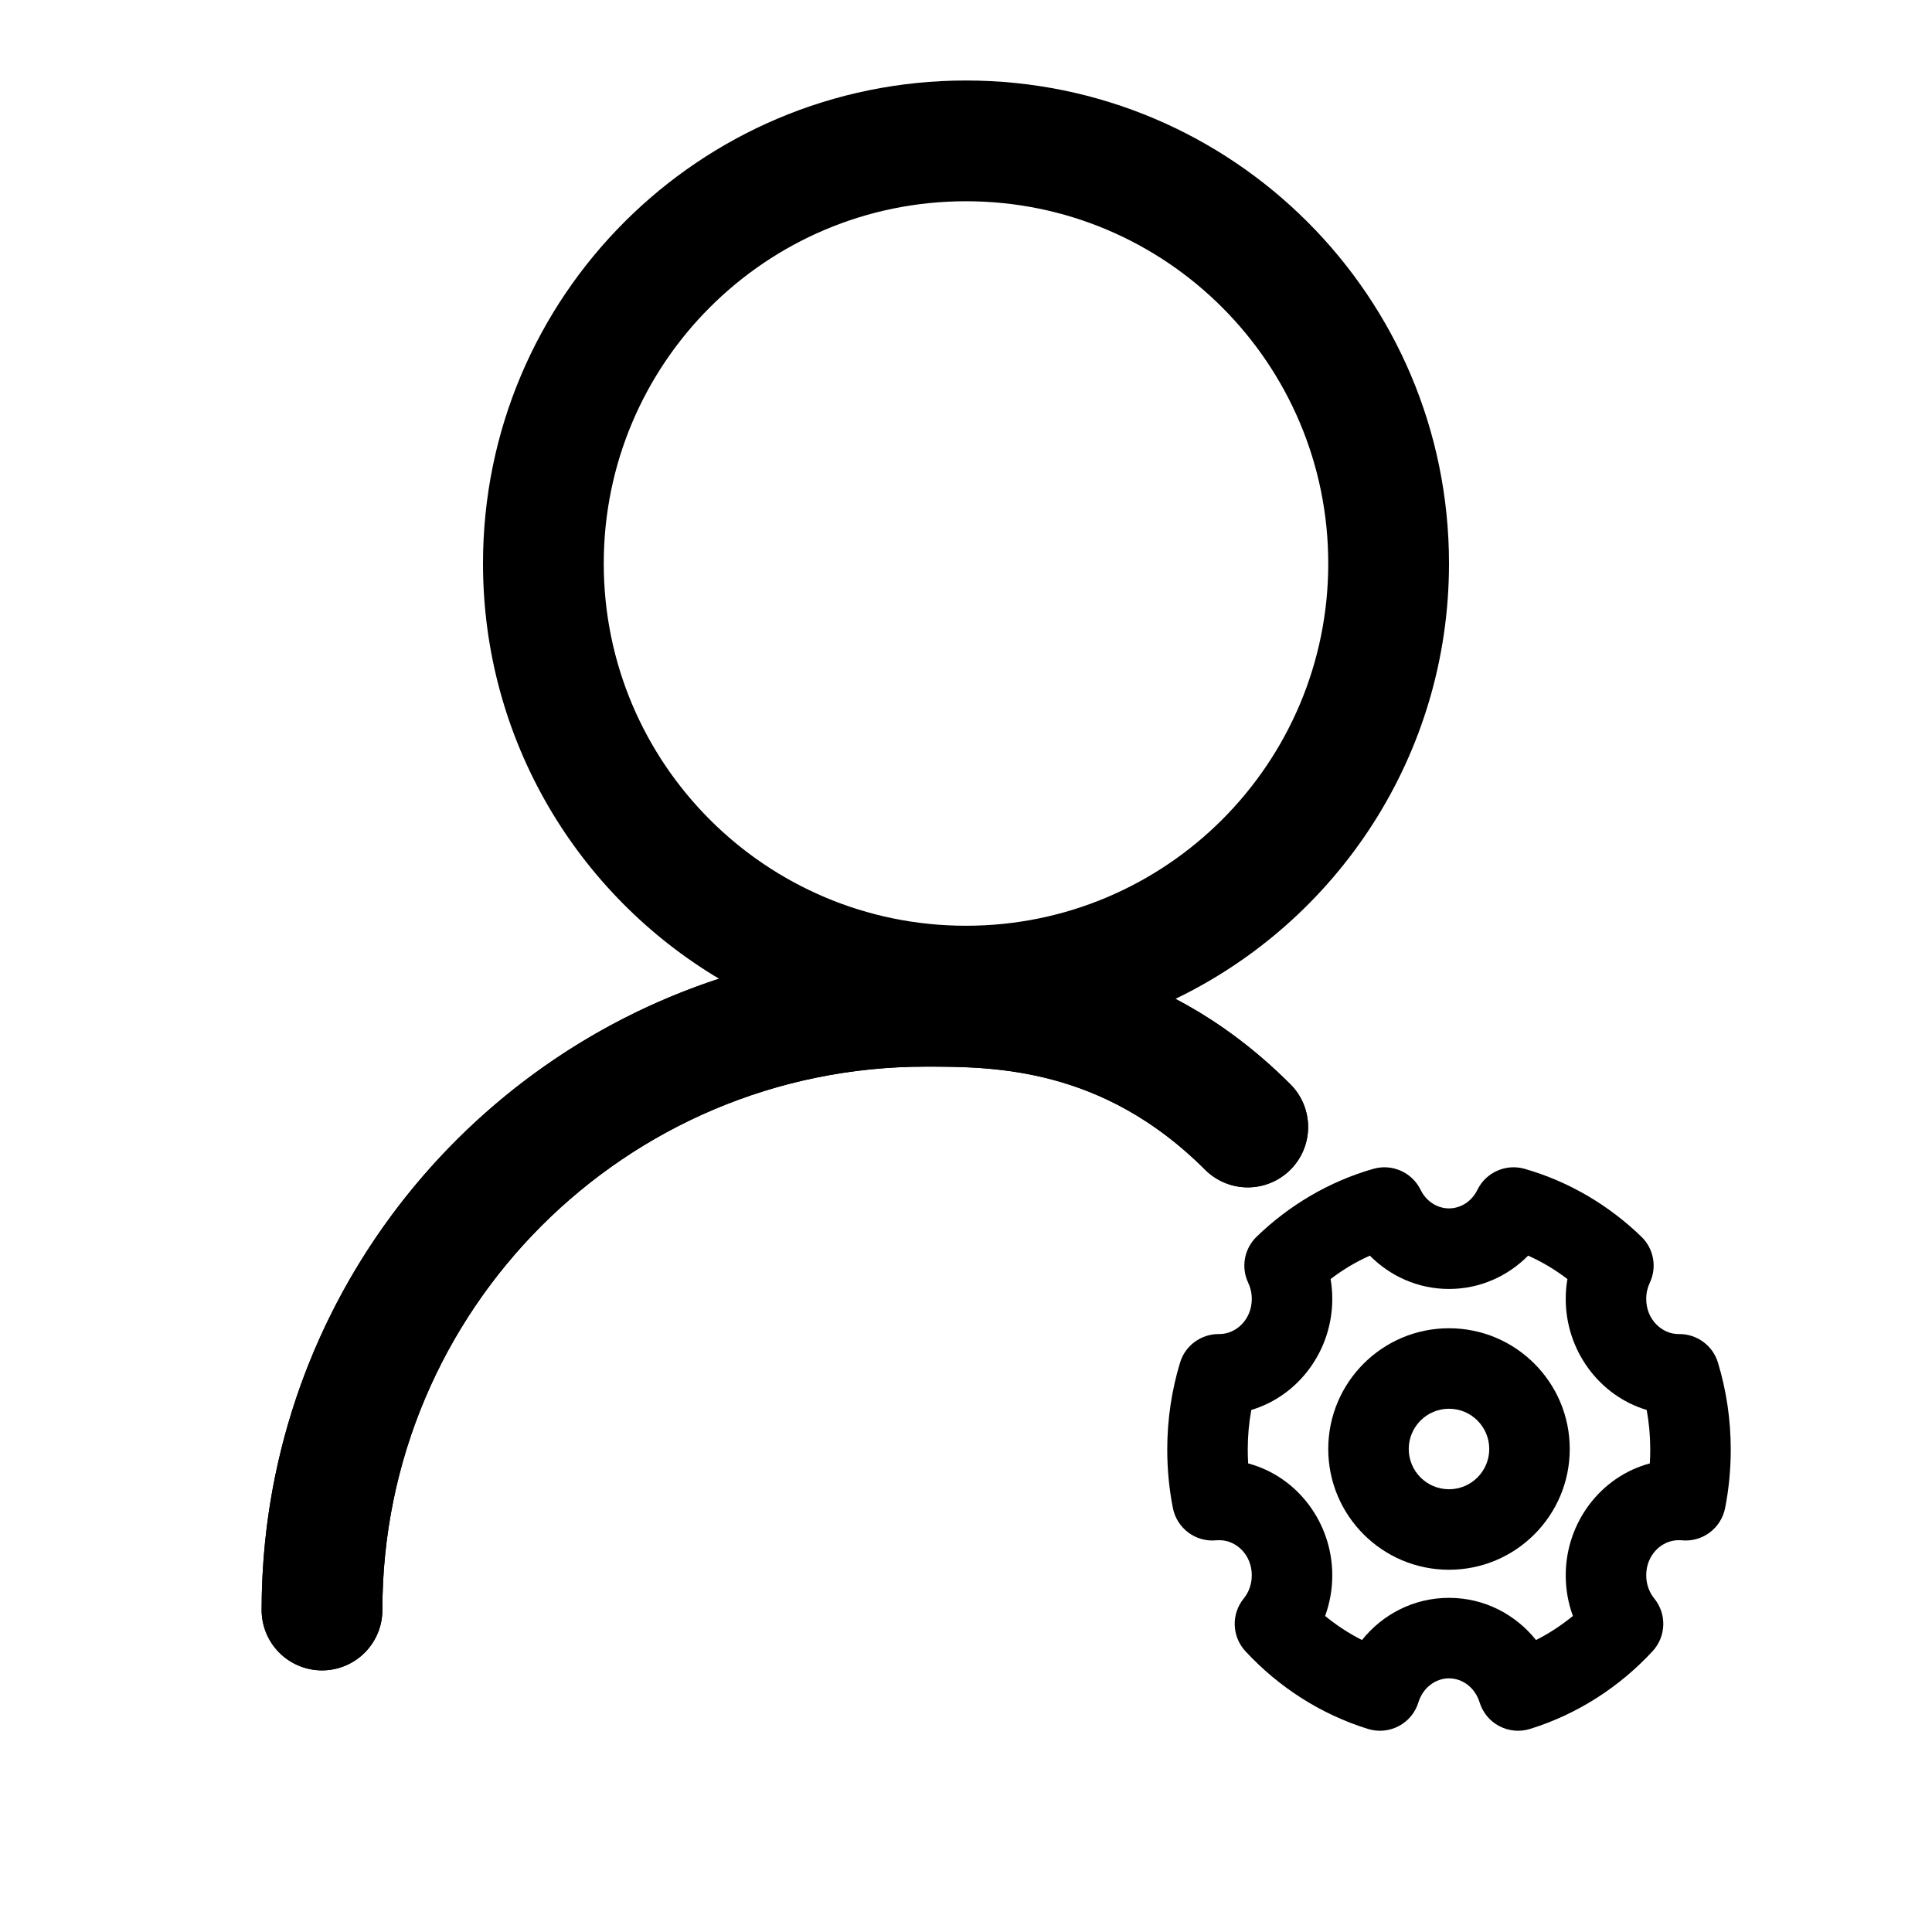 <svg viewBox="0 0 24 24" fill="none" xmlns="http://www.w3.org/2000/svg">
<path d="M4 20C4 15.858 7.358 12.5 11.5 12.5C12.377 12.5 14 12.5 15.5 14" stroke="black" stroke-width="1.5" stroke-linecap="round"/>
<path fill-rule="evenodd" clip-rule="evenodd" d="M16.5 7C16.5 9.485 14.485 11.5 12 11.5C9.515 11.5 7.5 9.485 7.5 7C7.5 4.515 9.515 2.5 12 2.5C14.485 2.5 16.5 4.515 16.5 7ZM14.602 12.408C16.613 11.439 18 9.381 18 7C18 3.686 15.314 1 12 1C8.686 1 6 3.686 6 7C6 9.193 7.176 11.111 8.932 12.158C5.633 13.237 3.25 16.34 3.25 20C3.25 20.414 3.586 20.75 4 20.75C4.414 20.75 4.75 20.414 4.75 20C4.75 16.272 7.772 13.25 11.5 13.25C12.343 13.25 13.695 13.256 14.97 14.53C15.263 14.823 15.737 14.823 16.03 14.53C16.323 14.237 16.323 13.763 16.03 13.47C15.559 12.998 15.075 12.656 14.602 12.408Z" fill="currentColor"/>
<path fill-rule="evenodd" clip-rule="evenodd" d="M17.059 14.52C17.292 14.453 17.54 14.562 17.647 14.78C17.718 14.926 17.856 15.011 18 15.011C18.144 15.011 18.282 14.926 18.353 14.78C18.46 14.562 18.708 14.453 18.941 14.52C19.492 14.678 19.987 14.973 20.39 15.363C20.544 15.512 20.586 15.742 20.494 15.936C20.466 15.995 20.45 16.062 20.45 16.136C20.45 16.395 20.648 16.572 20.85 16.572L20.855 16.572C21.078 16.569 21.277 16.714 21.341 16.927C21.445 17.27 21.5 17.633 21.5 18.008C21.5 18.256 21.476 18.499 21.43 18.733C21.38 18.987 21.145 19.161 20.888 19.134C20.876 19.133 20.863 19.133 20.85 19.133C20.648 19.133 20.45 19.309 20.45 19.569C20.45 19.682 20.489 19.782 20.55 19.857C20.707 20.05 20.698 20.329 20.529 20.512C20.117 20.957 19.595 21.295 19.005 21.478C18.878 21.517 18.741 21.504 18.624 21.442C18.506 21.38 18.419 21.274 18.38 21.147C18.323 20.962 18.165 20.849 18 20.849C17.835 20.849 17.677 20.962 17.62 21.147C17.581 21.274 17.494 21.38 17.376 21.442C17.259 21.504 17.122 21.517 16.995 21.478C16.405 21.295 15.883 20.957 15.471 20.512C15.302 20.329 15.293 20.05 15.45 19.857C15.511 19.782 15.55 19.682 15.55 19.569C15.55 19.309 15.352 19.133 15.15 19.133C15.137 19.133 15.124 19.133 15.112 19.134C14.855 19.161 14.62 18.987 14.57 18.733C14.524 18.499 14.5 18.256 14.5 18.008C14.5 17.633 14.555 17.27 14.659 16.927C14.723 16.714 14.922 16.569 15.145 16.572L15.15 16.572C15.352 16.572 15.55 16.395 15.55 16.136C15.55 16.062 15.534 15.995 15.506 15.936C15.414 15.742 15.456 15.512 15.61 15.363C16.013 14.973 16.508 14.678 17.059 14.52ZM16.529 15.889C16.543 15.969 16.55 16.052 16.55 16.136C16.55 16.775 16.135 17.338 15.544 17.515C15.515 17.674 15.5 17.839 15.5 18.008C15.5 18.066 15.502 18.122 15.505 18.179C16.116 18.342 16.55 18.915 16.55 19.569C16.55 19.746 16.519 19.916 16.461 20.074C16.603 20.19 16.756 20.291 16.919 20.373C17.173 20.056 17.559 19.849 18 19.849C18.441 19.849 18.827 20.056 19.081 20.373C19.244 20.291 19.397 20.19 19.539 20.074C19.481 19.916 19.45 19.746 19.45 19.569C19.45 18.915 19.884 18.342 20.495 18.179C20.498 18.122 20.5 18.066 20.5 18.008C20.5 17.839 20.485 17.674 20.456 17.515C19.865 17.338 19.45 16.775 19.45 16.136C19.45 16.052 19.457 15.969 19.471 15.889C19.32 15.773 19.156 15.675 18.983 15.598C18.733 15.851 18.387 16.012 18 16.012C17.613 16.012 17.267 15.851 17.017 15.598C16.844 15.675 16.68 15.773 16.529 15.889Z" fill="currentColor"/>
<path fill-rule="evenodd" clip-rule="evenodd" d="M16.5 18C16.5 17.172 17.172 16.5 18 16.5C18.828 16.5 19.5 17.172 19.5 18C19.5 18.828 18.828 19.5 18 19.5C17.172 19.5 16.5 18.828 16.5 18ZM18 17.5C17.724 17.5 17.5 17.724 17.5 18C17.5 18.276 17.724 18.5 18 18.5C18.276 18.5 18.5 18.276 18.5 18C18.5 17.724 18.276 17.5 18 17.5Z" fill="currentColor"/>
</svg>
